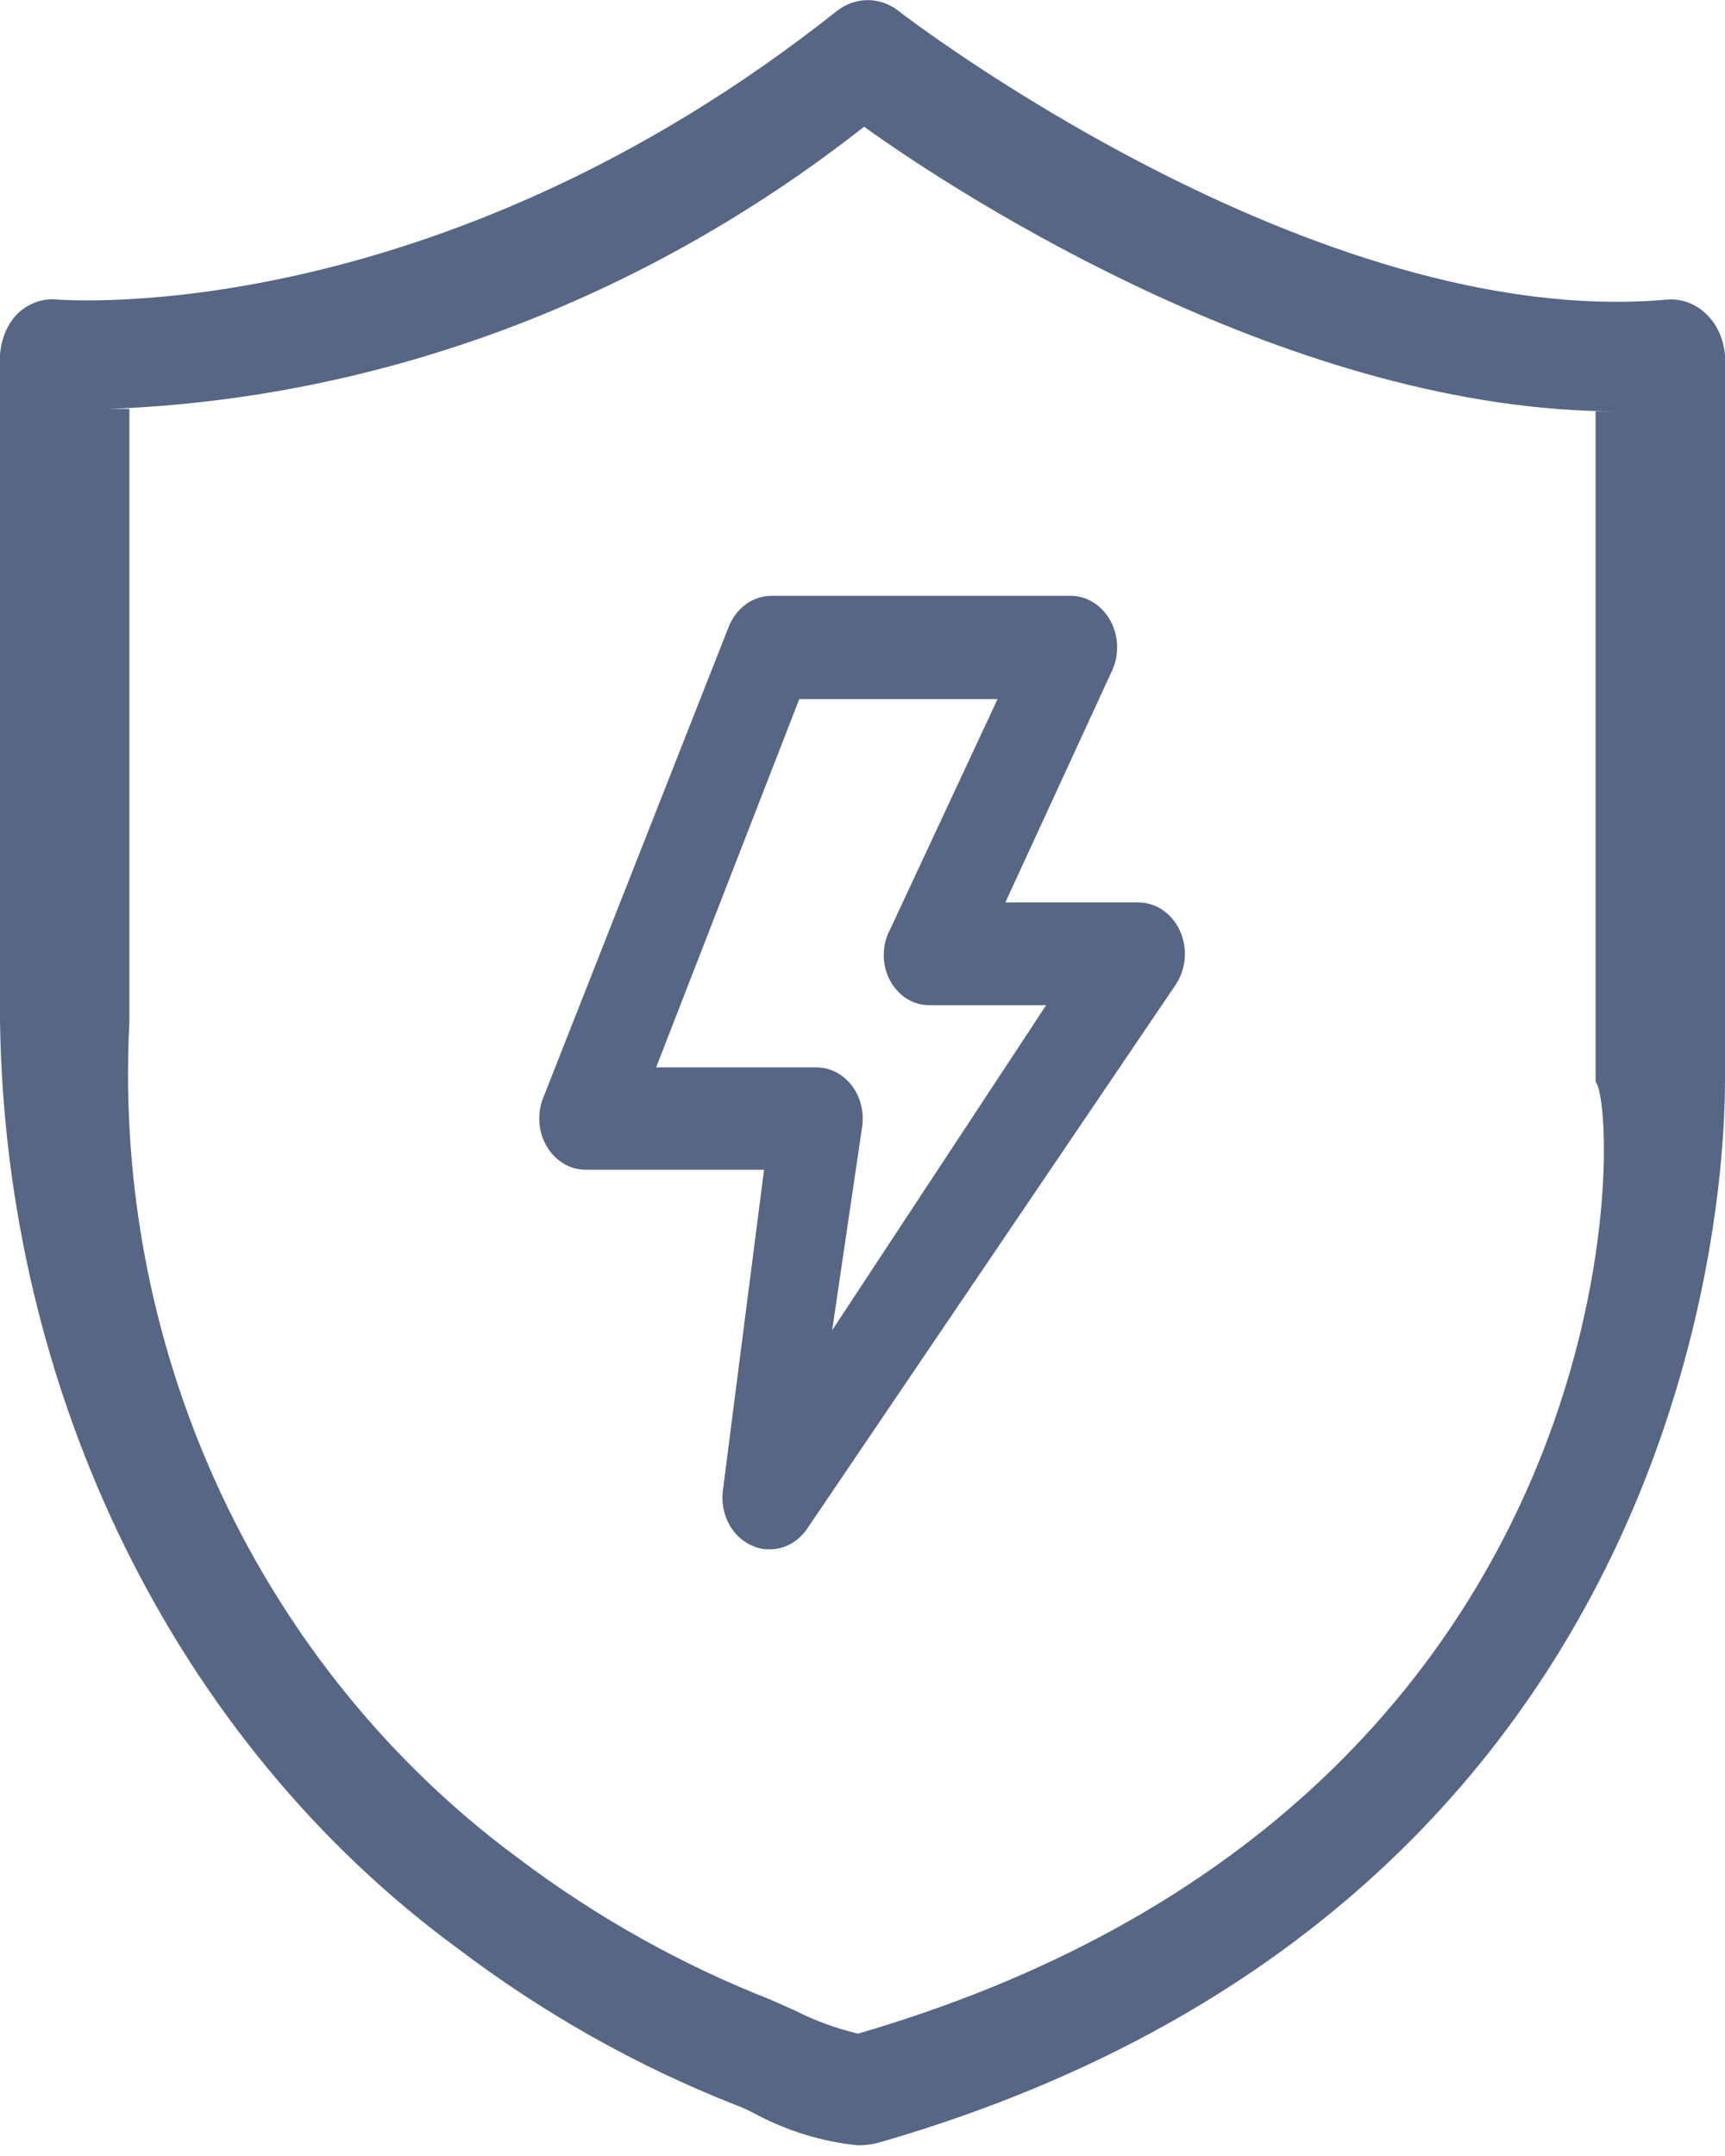 ﻿<?xml version="1.0" encoding="utf-8"?>
<svg version="1.1" xmlns:xlink="http://www.w3.org/1999/xlink" width="40px" height="50px" xmlns="http://www.w3.org/2000/svg">
  <g transform="matrix(1 0 0 1 -954 -221 )">
    <path d="M 19.895 49.751  L 19.885 49.751  C 19.048 49.666  18.231 49.413  17.476 49.005  C 17.336 48.93  17.192 48.865  17.044 48.811  C 14.764 47.913  12.599 46.692  10.603 45.179  C 4.08 40.391  0.121 32.339  0 23.675  L 0 8.224  C 0.029 7.859  0.168 7.512  0.413 7.268  C 0.67 7.025  1.006 6.91  1.342 6.948  C 1.427 6.948  10.063 7.665  19.41 0.252  C 19.837 -0.08  20.406 -0.08  20.833 0.252  C 20.928 0.329  30.47 7.68  38.659 6.948  C 38.995 6.92  39.325 7.045  39.575 7.293  C 39.823 7.53  39.967 7.872  40 8.233  L 40 25.038  C 39.972 25.157  40.62 43.814  20.434 49.674  C 20.258 49.726  20.077 49.753  19.895 49.751  Z M 2.523 9.484  L 3 9.482  L 3 23.709  C 2.596 31.495  6.136 38.739  11.983 43.069  C 13.809 44.449  15.79 45.561  17.875 46.377  L 18.426 46.623  C 18.897 46.862  19.39 47.043  19.897 47.162  C 38.063 41.869  37.569 25.774  37 25.086  L 37 9.539  L 37.483 9.539  C 30.064 9.539  22.386 4.628  20.037 2.939  C 14.904 6.972  8.814 9.248  2.523 9.484  Z M 17.418 35.834  L 17.418 35.836  C 16.968 35.629  16.698 35.114  16.761 34.578  L 17.717 27.127  L 13.592 27.127  C 13.588 27.127  13.583 27.127  13.579 27.127  C 12.986 27.127  12.505 26.595  12.505 25.938  C 12.505 25.766  12.539 25.597  12.604 25.44  L 16.898 14.535  C 17.069 14.103  17.453 13.822  17.879 13.818  L 24.837 13.818  C 25.428 13.825  25.904 14.358  25.904 15.012  C 25.904 15.196  25.866 15.376  25.793 15.54  L 23.312 20.929  L 26.407 20.929  C 26.999 20.936  27.476 21.468  27.476 22.124  C 27.476 22.375  27.404 22.621  27.27 22.825  L 18.716 35.453  C 18.507 35.762  18.175 35.94  17.825 35.93  C 17.685 35.931  17.546 35.898  17.418 35.834  Z M 15.213 24.758  L 15.216 24.754  L 18.931 24.754  C 19.525 24.754  20.005 25.286  20.005 25.942  C 20.005 25.998  20.002 26.053  19.995 26.108  L 19.296 30.851  L 24.259 23.311  L 21.555 23.311  C 21.551 23.311  21.548 23.311  21.544 23.311  C 20.964 23.311  20.493 22.79  20.493 22.148  C 20.493 21.938  20.544 21.733  20.641 21.553  L 23.132 16.213  L 18.534 16.213  L 15.213 24.758  Z " fill-rule="nonzero" fill="#566684" stroke="none" transform="matrix(1 0 0 1 954 221 )" />
  </g>
</svg>